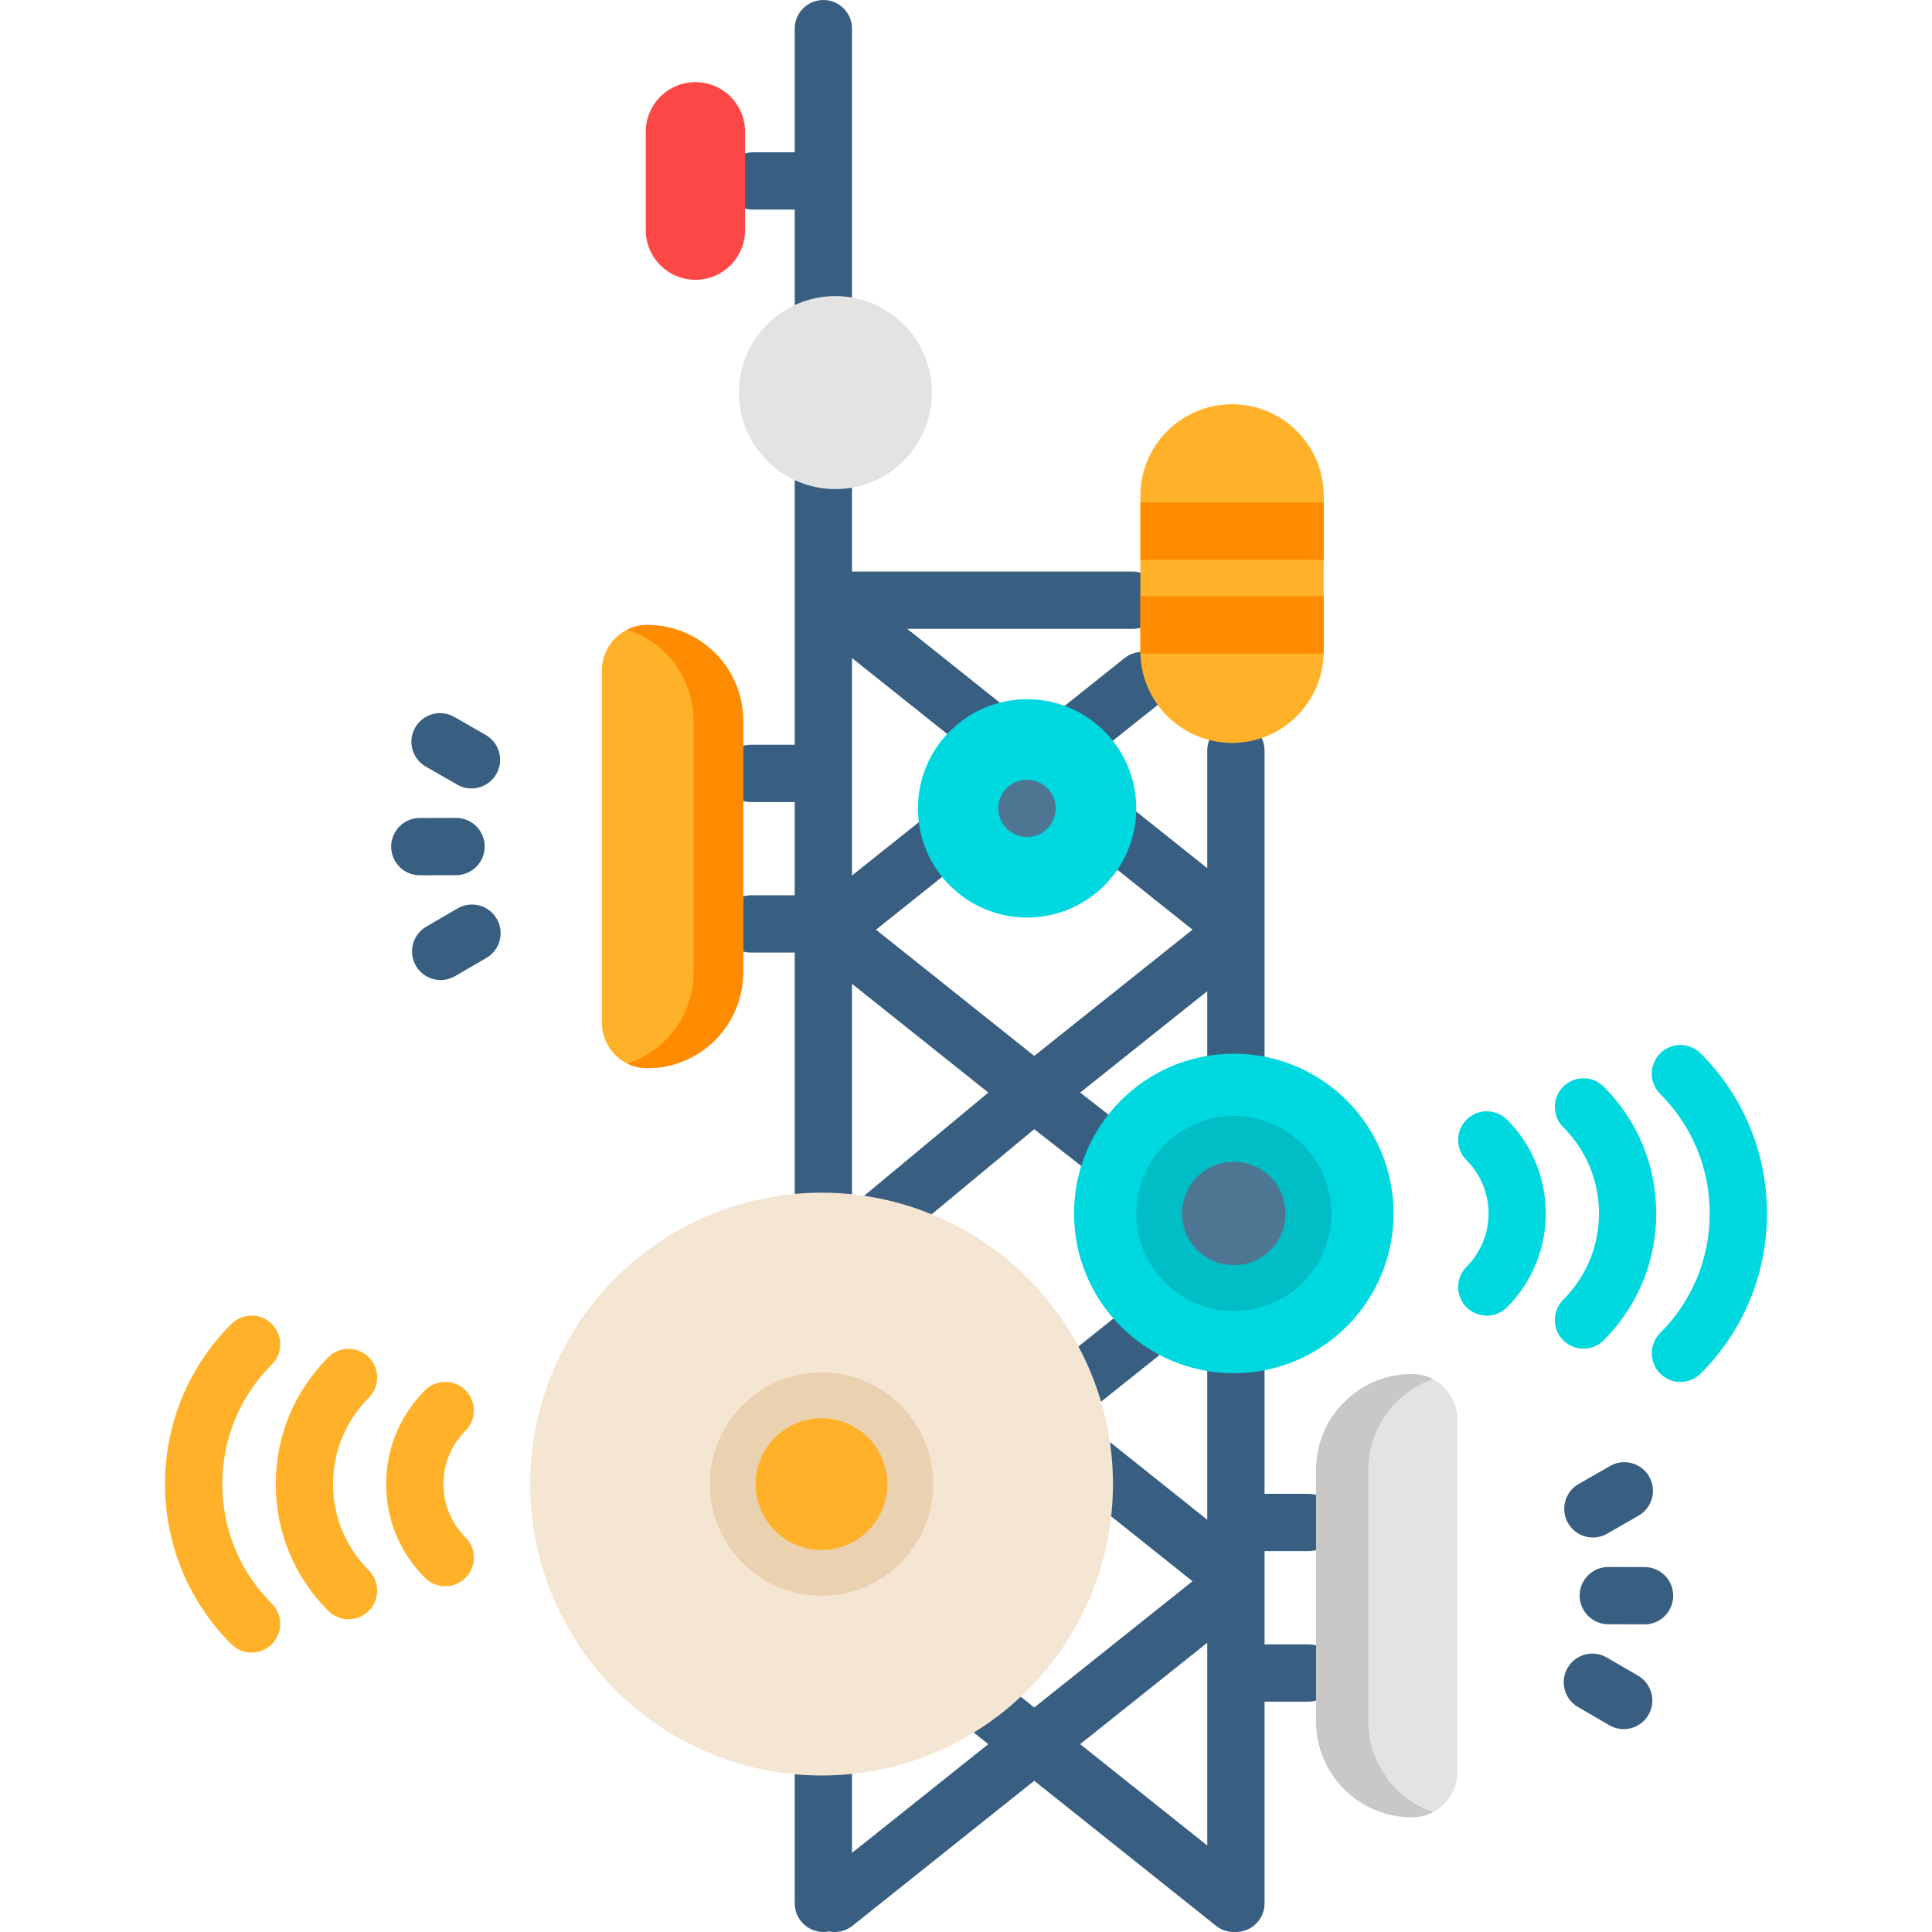 <?xml version="1.0" encoding="iso-8859-1"?>
<!-- Generator: Adobe Illustrator 19.0.0, SVG Export Plug-In . SVG Version: 6.00 Build 0)  -->
<svg version="1.1" id="Capa_1" xmlns="http://www.w3.org/2000/svg" xmlns:xlink="http://www.w3.org/1999/xlink" x="0px" y="0px"
	 viewBox="0 0 512.001 512.001" style="enable-background:new 0 0 512.001 512.001;" xml:space="preserve">
<g>
	<path style="fill:#385F82;" d="M297.268,347.673l-16.698,13.321c-3.278,2.615-3.815,7.392-1.201,10.669
		c1.5,1.879,3.709,2.858,5.94,2.858c1.66,0,3.331-0.542,4.729-1.657l16.698-13.321c3.278-2.615,3.815-7.392,1.201-10.669
		C305.321,345.597,300.543,345.06,297.268,347.673z"/>
	<path style="fill:#385F82;" d="M346.752,411.066c4.193,0,7.591-3.398,7.591-7.591s-3.398-7.591-7.591-7.591h-11.634v-34.236
		c0-4.193-3.398-7.591-7.591-7.591s-7.591,3.398-7.591,7.591v41.096l-25.175-20.084c-3.278-2.613-8.054-2.076-10.669,1.2
		c-2.615,3.278-2.077,8.054,1.2,10.67l30.733,24.518l-41.937,33.457l-8.412-6.711c-3.279-2.613-8.055-2.076-10.669,1.2
		c-2.615,3.278-2.077,8.054,1.2,10.67l5.707,4.553l-36.121,28.817v-25.256c0-4.193-3.398-7.591-7.591-7.591
		c-4.193,0-7.591,3.398-7.591,7.591v38.632c0,4.193,3.398,7.591,7.591,7.591c0.521,0,1.03-0.053,1.521-0.153
		c0.488,0.096,0.984,0.153,1.482,0.153c1.66,0,3.331-0.542,4.73-1.657l48.154-38.416l48.153,38.416
		c1.399,1.115,3.07,1.657,4.73,1.657c0.089,0,0.178-0.012,0.267-0.015c0.097,0.004,0.193,0.015,0.29,0.015
		c4.193,0,7.591-3.398,7.591-7.591v-53.455h11.634c4.193,0,7.591-3.398,7.591-7.591s-3.398-7.591-7.591-7.591H335.12v-24.705h11.632
		V411.066z M319.935,435.35v53.731l-33.676-26.866L319.935,435.35z"/>
	<path style="fill:#385F82;" d="M210.608,320.527c0,4.193,3.398,7.591,7.591,7.591c4.193,0,7.591-3.398,7.591-7.591v-59.803
		l36.122,28.817l-39.281,32.663c-3.278,2.615-3.815,7.392-1.201,10.669c1.499,1.88,3.709,2.858,5.94,2.858
		c1.66,0,3.331-0.542,4.729-1.657l41.987-34.821l20.874,16.319c1.398,1.115,3.069,1.657,4.729,1.657c2.23,0,4.44-0.979,5.94-2.858
		c2.615-3.277,2.077-8.054-1.201-10.669l-18.168-14.16l33.676-26.866v26.854c0,4.193,3.398,7.591,7.591,7.591
		s7.591-3.398,7.591-7.591v-90.632c0-4.193-3.398-7.591-7.591-7.591s-7.591,3.398-7.591,7.591v31.173l-18.579-14.822
		c-3.276-2.614-8.053-2.077-10.669,1.201c-2.615,3.277-2.077,8.053,1.201,10.669l24.136,19.254l-41.938,33.457l-41.939-33.457
		l21.034-16.78c3.278-2.615,3.815-7.392,1.201-10.669c-2.615-3.279-7.393-3.815-10.669-1.201l-17.923,14.298v-57.634l29.635,23.642
		c1.398,1.115,3.069,1.657,4.729,1.657c2.23,0,4.44-0.979,5.94-2.858c2.615-3.277,2.077-8.053-1.201-10.669l-24.454-19.508h59.752
		c4.193,0,7.591-3.398,7.591-7.591c0-4.193-3.398-7.591-7.591-7.591h-74.401v-28.065c0-4.193-3.398-7.591-7.591-7.591
		c-4.193,0-7.591,3.398-7.591,7.591v35.656v38.313h-11.635c-4.193,0-7.591,3.398-7.591,7.591c0,4.193,3.398,7.591,7.591,7.591
		h11.635v24.705h-11.635c-4.193,0-7.591,3.398-7.591,7.591c0,4.193,3.398,7.591,7.591,7.591h11.635v68.085H210.608z"/>
</g>
<circle style="fill:#F4E6D3;" cx="217.721" cy="393.3" r="77.23"/>
<path style="fill:#EAD2B1;" d="M217.727,422.906c-16.327,0-29.611-13.283-29.611-29.611s13.283-29.611,29.611-29.611
	s29.611,13.283,29.611,29.611S234.054,422.906,217.727,422.906z"/>
<circle style="fill:#FFB229;" cx="217.721" cy="393.3" r="17.464"/>
<path style="fill:#385F82;" d="M297.993,174.42l-15.972,12.741c-3.278,2.614-3.815,7.392-1.201,10.669
	c1.5,1.88,3.709,2.858,5.94,2.858c1.66,0,3.331-0.542,4.729-1.657l15.972-12.741c3.278-2.615,3.815-7.392,1.201-10.669
	C306.046,172.341,301.269,171.805,297.993,174.42z"/>
<circle style="fill:#00D8E0;" cx="326.971" cy="321.58" r="42.34"/>
<path style="fill:#00BDC6;" d="M326.974,347.436c-14.255,0-25.851-11.597-25.851-25.852s11.597-25.851,25.851-25.851
	c14.255,0,25.851,11.597,25.851,25.851S341.229,347.436,326.974,347.436z"/>
<circle style="fill:#4E7693;" cx="326.971" cy="321.58" r="13.705"/>
<path style="fill:#FFB229;" d="M171.54,283.082L171.54,283.082c14.033,0,25.408-11.376,25.408-25.408v-66.641
	c0-14.033-11.376-25.408-25.408-25.408l0,0c-6.651,0-12.043,5.392-12.043,12.043v93.372
	C159.497,277.69,164.889,283.082,171.54,283.082z"/>
<path style="fill:#FF8B00;" d="M196.95,191.038v66.632c0,14.039-11.377,25.416-25.406,25.416c-1.913,0-3.725-0.445-5.324-1.235
	c10.203-3.3,17.571-12.875,17.571-24.181v-66.632c0-11.306-7.369-20.881-17.571-24.181c1.599-0.79,3.411-1.235,5.324-1.235
	C185.573,165.622,196.95,176.999,196.95,191.038z"/>
<path style="fill:#E3E3E3;" d="M374.185,481.593L374.185,481.593c-14.033,0-25.408-11.376-25.408-25.408v-66.641
	c0-14.033,11.376-25.408,25.408-25.408l0,0c6.651,0,12.043,5.392,12.043,12.043v93.372
	C386.228,476.202,380.836,481.593,374.185,481.593z"/>
<path style="fill:#C8C8C8;" d="M379.772,480.22c-1.67,0.881-3.573,1.377-5.587,1.377c-14.029,0-25.406-11.377-25.406-25.416v-66.632
	c0-14.039,11.377-25.416,25.406-25.416c2.014,0,3.917,0.496,5.587,1.377c-9.98,3.421-17.146,12.895-17.146,24.04v66.632
	C362.625,467.325,369.791,476.799,379.772,480.22z"/>
<path style="fill:#385F82;" d="M199.479,55.548h11.129V84.94c0,4.193,3.398,7.591,7.591,7.591c4.193,0,7.591-3.398,7.591-7.591
	V7.591c0-4.193-3.398-7.591-7.591-7.591c-4.193,0-7.591,3.398-7.591,7.591v32.774h-11.129c-4.193,0-7.591,3.398-7.591,7.591
	S195.285,55.548,199.479,55.548z"/>
<path style="fill:#FC4747;" d="M184.296,74.15L184.296,74.15c7.267,0,13.158-5.891,13.158-13.158V34.921
	c0-7.267-5.891-13.158-13.158-13.158l0,0c-7.267,0-13.158,5.891-13.158,13.158v26.071C171.137,68.259,177.029,74.15,184.296,74.15z"
	/>
<path style="fill:#FFB229;" d="M326.508,196.873L326.508,196.873c-13.416,0-24.293-10.876-24.293-24.293v-41.162
	c0-13.416,10.876-24.293,24.293-24.293l0,0c13.416,0,24.293,10.876,24.293,24.293v41.162
	C350.801,185.997,339.925,196.873,326.508,196.873z"/>
<circle style="fill:#00D8E0;" cx="272.191" cy="214.23" r="28.93"/>
<path style="fill:#4E7693;" d="M272.193,221.823c-4.193,0-7.638-3.398-7.638-7.591s3.351-7.591,7.544-7.591h0.094
	c4.193,0,7.591,3.398,7.591,7.591S276.386,221.823,272.193,221.823z"/>
<circle style="fill:#E3E3E3;" cx="221.401" cy="104.04" r="25.572"/>
<g>
	<path style="fill:#FF8B00;" d="M350.803,158.03v14.545c0,0.213,0,0.425-0.02,0.638h-48.545c-0.02-0.213-0.02-0.425-0.02-0.638
		V158.03H350.803z"/>
	<rect x="302.221" y="133.18" style="fill:#FF8B00;" width="48.585" height="15.183"/>
</g>
<g>
	<path style="fill:#385F82;" d="M435.848,415.289l-9.604-0.029c-0.008,0-0.015,0-0.023,0c-4.182,0-7.579,3.385-7.591,7.569
		c-0.013,4.193,3.377,7.601,7.569,7.614l9.604,0.029c0.008,0,0.015,0,0.023,0c4.182,0,7.579-3.384,7.591-7.569
		C443.429,418.711,440.04,415.302,435.848,415.289z"/>
	<path style="fill:#385F82;" d="M426.683,388.502l-8.332,4.778c-3.637,2.086-4.894,6.725-2.808,10.362
		c1.403,2.446,3.961,3.815,6.592,3.815c1.281,0,2.579-0.324,3.77-1.007l8.332-4.778c3.637-2.086,4.894-6.725,2.808-10.362
		C434.961,387.673,430.322,386.416,426.683,388.502z"/>
	<path style="fill:#385F82;" d="M434.114,444.078l-8.303-4.827c-3.625-2.106-8.271-0.877-10.379,2.748
		c-2.106,3.625-0.877,8.271,2.748,10.379l8.303,4.827c1.201,0.698,2.513,1.029,3.809,1.029c2.615,0,5.161-1.353,6.57-3.777
		C438.968,450.833,437.738,446.186,434.114,444.078z"/>
	<path style="fill:#385F82;" d="M111.253,231.96c0.007,0,0.015,0,0.022,0l9.604-0.028c4.193-0.012,7.582-3.421,7.57-7.613
		c-0.012-4.185-3.408-7.57-7.591-7.57c-0.007,0-0.015,0-0.022,0l-9.604,0.028c-4.193,0.012-7.582,3.421-7.57,7.613
		C103.673,228.576,107.07,231.96,111.253,231.96z"/>
	<path style="fill:#385F82;" d="M112.841,203.163l8.332,4.776c1.19,0.683,2.488,1.007,3.769,1.007c2.631,0,5.189-1.37,6.593-3.816
		c2.085-3.637,0.827-8.276-2.81-10.362l-8.332-4.777c-3.635-2.083-8.275-0.827-10.361,2.81
		C107.946,196.437,109.204,201.077,112.841,203.163z"/>
	<path style="fill:#385F82;" d="M121.268,240.74l-8.304,4.827c-3.625,2.107-4.855,6.753-2.749,10.378
		c1.41,2.425,3.955,3.778,6.57,3.778c1.295,0,2.608-0.331,3.808-1.029l8.304-4.827c3.625-2.107,4.855-6.753,2.749-10.378
		C129.539,239.863,124.891,238.632,121.268,240.74z"/>
</g>
<g>
	<path style="fill:#00D8E0;" d="M425.003,355.193c8.978-8.977,13.922-20.913,13.922-33.608c0-12.696-4.943-24.632-13.921-33.609
		c-2.965-2.963-7.771-2.963-10.737,0c-2.964,2.965-2.964,7.771,0,10.737c6.11,6.109,9.474,14.232,9.474,22.872
		s-3.365,16.762-9.473,22.871c-2.965,2.964-2.965,7.771-0.001,10.736c1.483,1.483,3.425,2.224,5.368,2.224
		C421.578,357.416,423.521,356.674,425.003,355.193z"/>
	<path style="fill:#00D8E0;" d="M450.697,279.156c-2.965-2.963-7.771-2.963-10.737,0c-2.964,2.965-2.964,7.771,0,10.737
		c8.466,8.465,13.128,19.72,13.128,31.692c0,11.971-4.662,23.227-13.127,31.691c-2.965,2.964-2.965,7.771-0.001,10.736
		c1.483,1.483,3.425,2.224,5.368,2.224c1.942,0,3.886-0.741,5.367-2.223c11.334-11.333,17.575-26.401,17.575-42.428
		C468.271,305.558,462.03,290.49,450.697,279.156z"/>
	<path style="fill:#00D8E0;" d="M388.643,296.728c-2.964,2.965-2.964,7.771,0,10.737c7.786,7.786,7.786,20.454,0,28.241
		c-2.964,2.965-2.964,7.771,0,10.737c1.483,1.482,3.426,2.223,5.368,2.223c1.942,0,3.886-0.741,5.368-2.223
		c13.705-13.706,13.705-36.008,0-49.714C396.415,293.764,391.609,293.764,388.643,296.728z"/>
</g>
<g>
	<path style="fill:#FFB229;" d="M88.26,393.295c0-8.64,3.365-16.762,9.473-22.871c2.965-2.964,2.965-7.771,0.001-10.736
		c-2.964-2.964-7.771-2.965-10.736-0.001c-8.978,8.977-13.922,20.913-13.922,33.608c0,12.696,4.943,24.632,13.921,33.609
		c1.483,1.482,3.426,2.223,5.368,2.223s3.886-0.741,5.368-2.223c2.964-2.965,2.964-7.771,0-10.737
		C91.625,410.058,88.26,401.935,88.26,393.295z"/>
	<path style="fill:#FFB229;" d="M58.914,393.295c0-11.971,4.662-23.227,13.127-31.691c2.965-2.964,2.965-7.771,0.001-10.736
		s-7.771-2.964-10.736-0.001c-11.334,11.333-17.575,26.401-17.575,42.428s6.241,31.095,17.574,42.429
		c1.483,1.482,3.426,2.223,5.368,2.223s3.886-0.741,5.368-2.223c2.964-2.965,2.964-7.771,0-10.737
		C63.575,416.522,58.914,405.267,58.914,393.295z"/>
	<path style="fill:#FFB229;" d="M123.359,368.438c-2.965-2.963-7.771-2.963-10.737,0c-6.64,6.64-10.296,15.468-10.296,24.857
		c0,9.39,3.657,18.217,10.297,24.857c1.482,1.482,3.425,2.223,5.367,2.223s3.886-0.741,5.368-2.224
		c2.964-2.964,2.964-7.771-0.001-10.736c-3.771-3.771-5.849-8.785-5.849-14.12c0-5.334,2.078-10.349,5.85-14.12
		C126.323,376.209,126.323,371.403,123.359,368.438z"/>
</g>
<g>
</g>
<g>
</g>
<g>
</g>
<g>
</g>
<g>
</g>
<g>
</g>
<g>
</g>
<g>
</g>
<g>
</g>
<g>
</g>
<g>
</g>
<g>
</g>
<g>
</g>
<g>
</g>
<g>
</g>
</svg>
